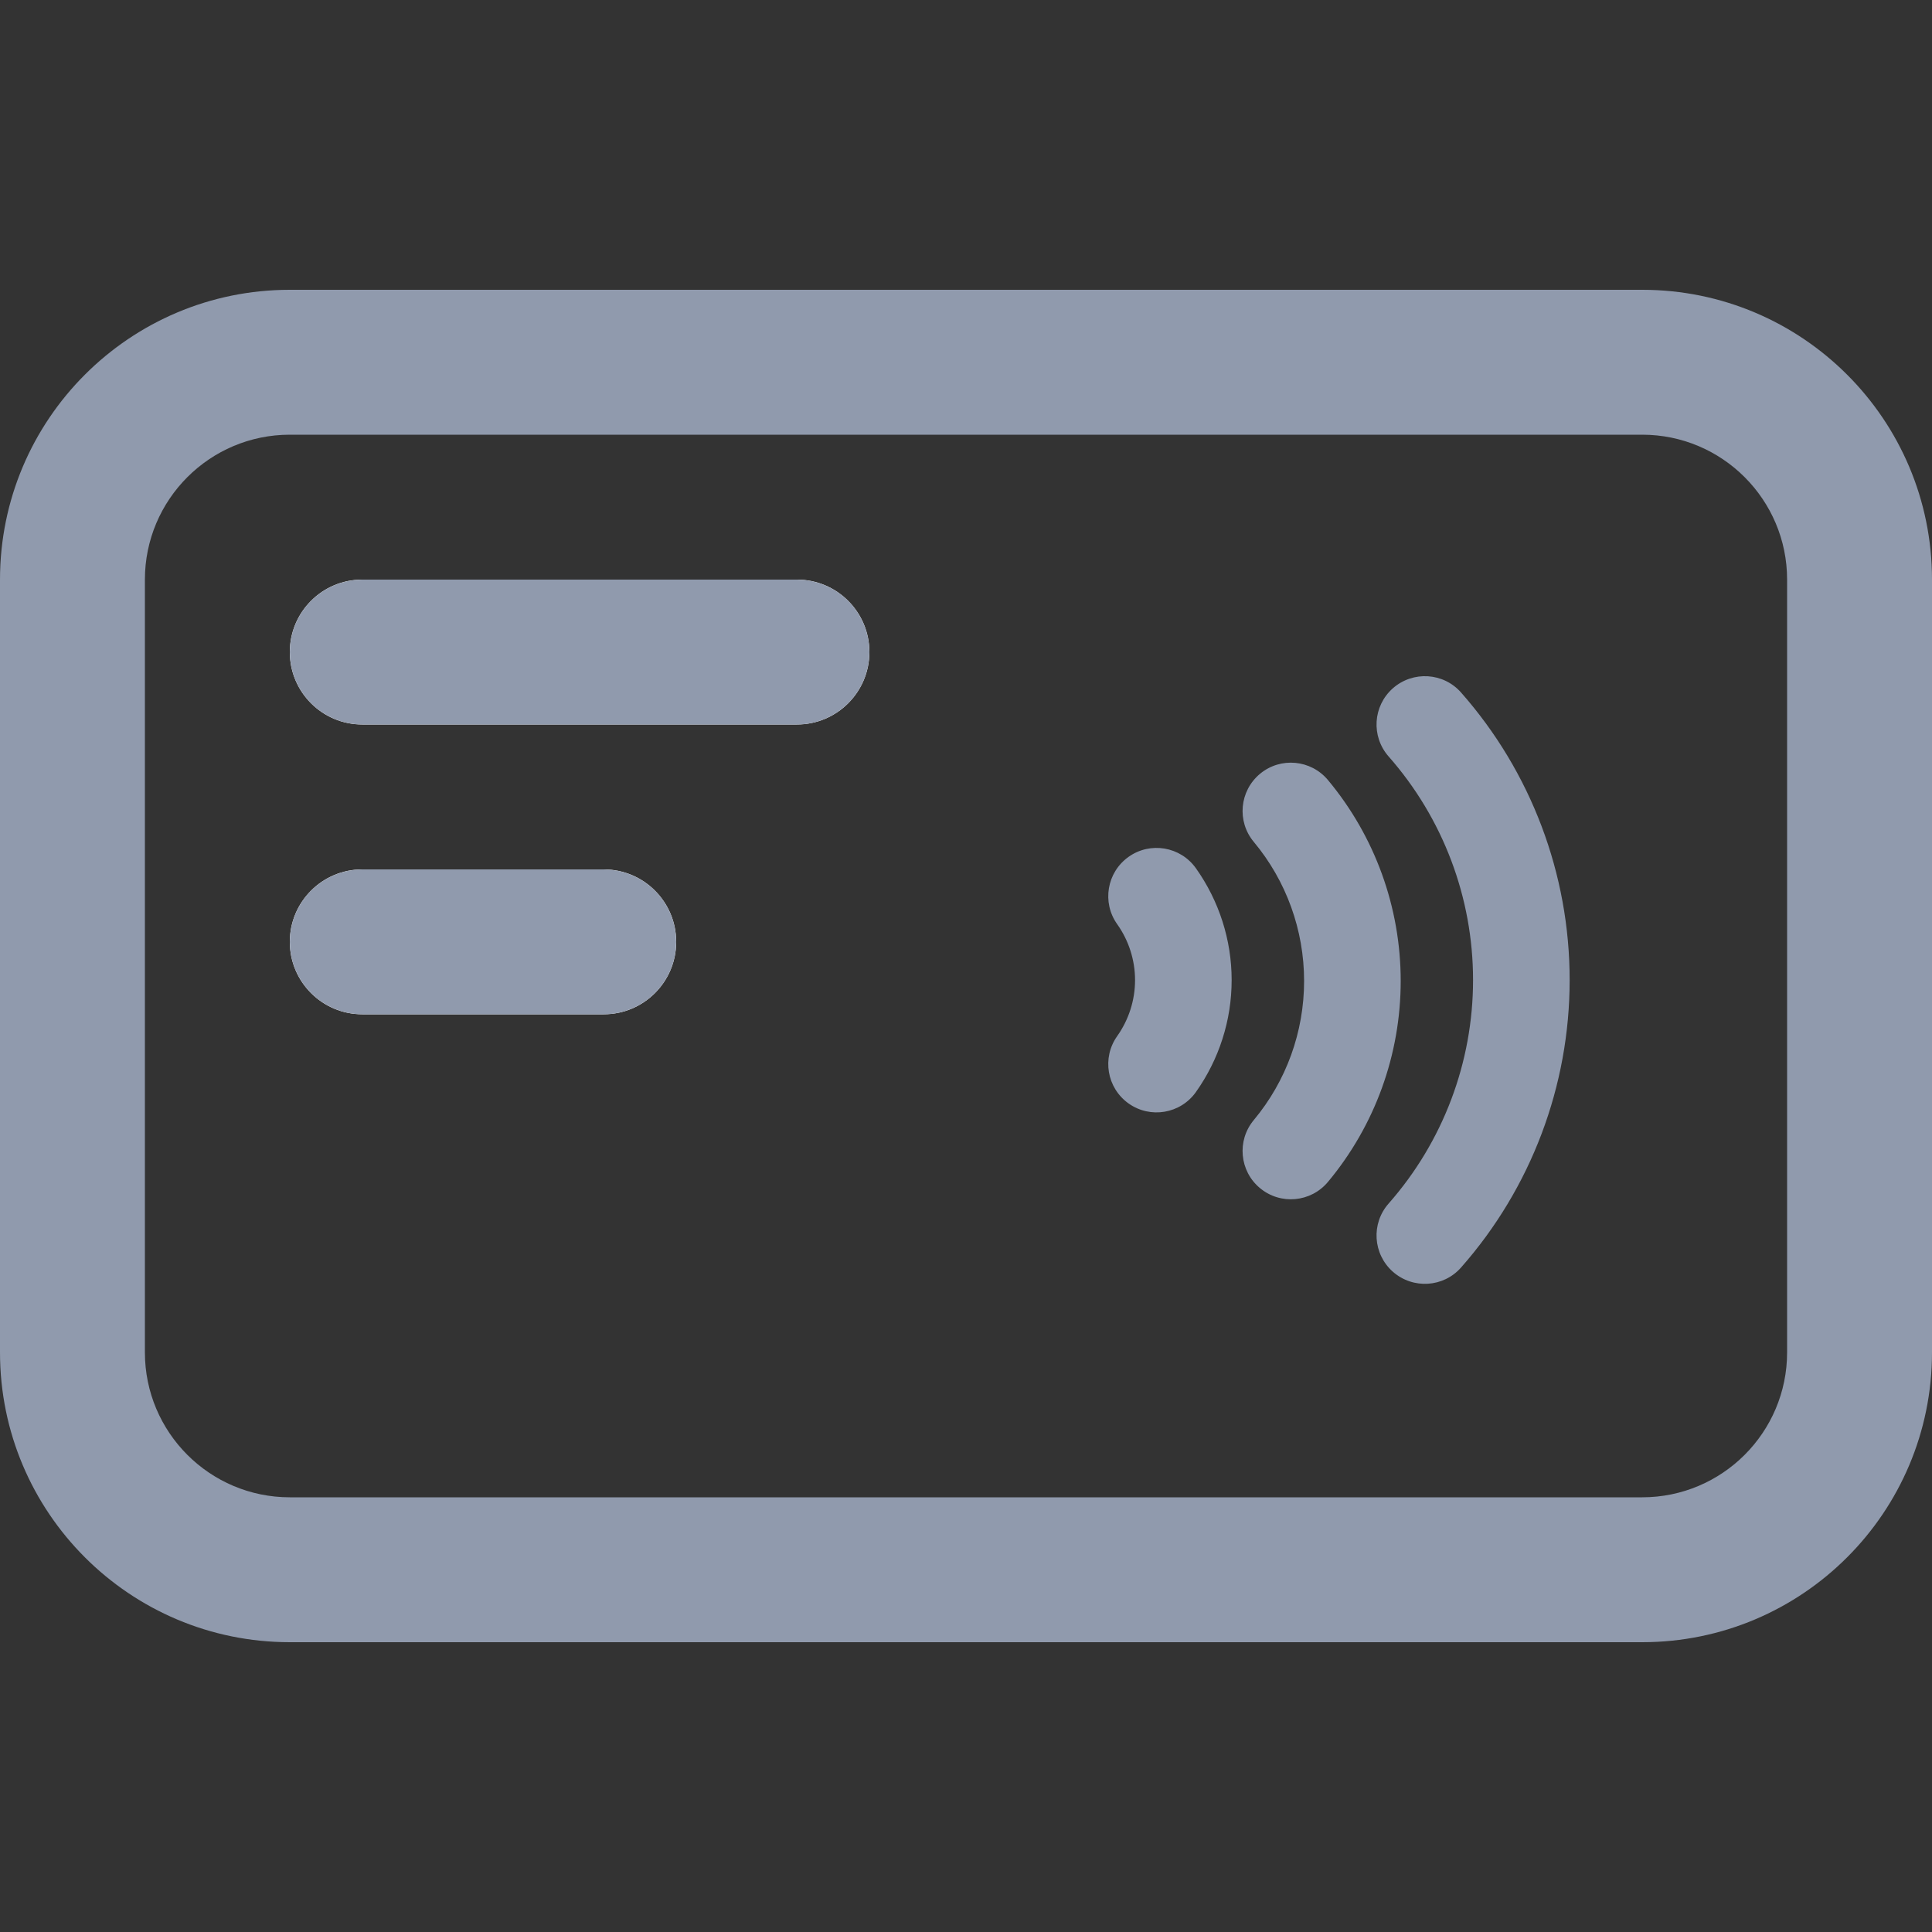 <svg width="20" height="20" viewBox="0 0 20 20" fill="none" xmlns="http://www.w3.org/2000/svg">
<rect x="0" y="0" width="20" height="20" fill="#333333" stroke="none"/>
<path fill-rule="evenodd" clip-rule="evenodd" d="M3 4.5C2.172 4.5 1.5 5.172 1.5 6V14C1.5 14.828 2.172 15.5 3 15.5H17C17.828 15.5 18.5 14.828 18.5 14V6C18.5 5.172 17.828 4.5 17 4.5H3ZM0 6C0 4.343 1.343 3 3 3H17C18.657 3 20 4.343 20 6V14C20 15.657 18.657 17 17 17H3C1.343 17 0 15.657 0 14V6Z" fill="#909AAD"/>
<path d="M8.25 6H3.75C3.336 6 3 6.336 3 6.75C3 7.164 3.336 7.5 3.75 7.5H8.25C8.664 7.5 9 7.164 9 6.75C9 6.336 8.664 6 8.25 6Z" fill="white"/>
<path d="M8.25 6.5H3.75C3.612 6.5 3.5 6.612 3.5 6.75C3.5 6.888 3.612 7 3.75 7H8.25C8.388 7 8.5 6.888 8.5 6.75C8.5 6.612 8.388 6.5 8.25 6.5Z" stroke="#909AAD"/>
<path d="M6.25 9H3.75C3.336 9 3 9.336 3 9.75C3 10.164 3.336 10.5 3.75 10.5H6.25C6.664 10.5 7 10.164 7 9.75C7 9.336 6.664 9 6.25 9Z" fill="white"/>
<path d="M6.25 9.5H3.75C3.612 9.5 3.5 9.612 3.5 9.75C3.5 9.888 3.612 10 3.75 10H6.25C6.388 10 6.5 9.888 6.5 9.75C6.5 9.612 6.388 9.5 6.25 9.5Z" stroke="#909AAD"/>
<path fill-rule="evenodd" clip-rule="evenodd" d="M15.249 10.145C15.249 9.293 14.938 8.47 14.375 7.831C14.192 7.623 14.212 7.308 14.419 7.125C14.627 6.942 14.943 6.962 15.125 7.169C15.85 7.991 16.249 9.049 16.249 10.145C16.249 11.241 15.85 12.299 15.125 13.121C14.943 13.328 14.627 13.348 14.419 13.165C14.212 12.982 14.192 12.666 14.375 12.459C14.938 11.82 15.249 10.997 15.249 10.145ZM13.5 10.155C13.5 9.629 13.316 9.119 12.979 8.715C12.802 8.503 12.831 8.188 13.043 8.011C13.255 7.834 13.57 7.863 13.747 8.075C14.234 8.659 14.5 9.395 14.5 10.155C14.5 10.915 14.234 11.651 13.747 12.235C13.57 12.447 13.255 12.476 13.043 12.299C12.831 12.123 12.802 11.807 12.979 11.595C13.316 11.191 13.5 10.681 13.5 10.155ZM11.565 9.567C11.685 9.736 11.75 9.939 11.75 10.146C11.75 10.354 11.685 10.556 11.565 10.726C11.405 10.951 11.458 11.263 11.683 11.423C11.908 11.583 12.22 11.53 12.38 11.305C12.62 10.966 12.75 10.562 12.75 10.146C12.75 9.731 12.62 9.326 12.38 8.988C12.22 8.763 11.908 8.71 11.683 8.87C11.458 9.03 11.405 9.342 11.565 9.567Z" fill="#909AAD"/>
</svg>
